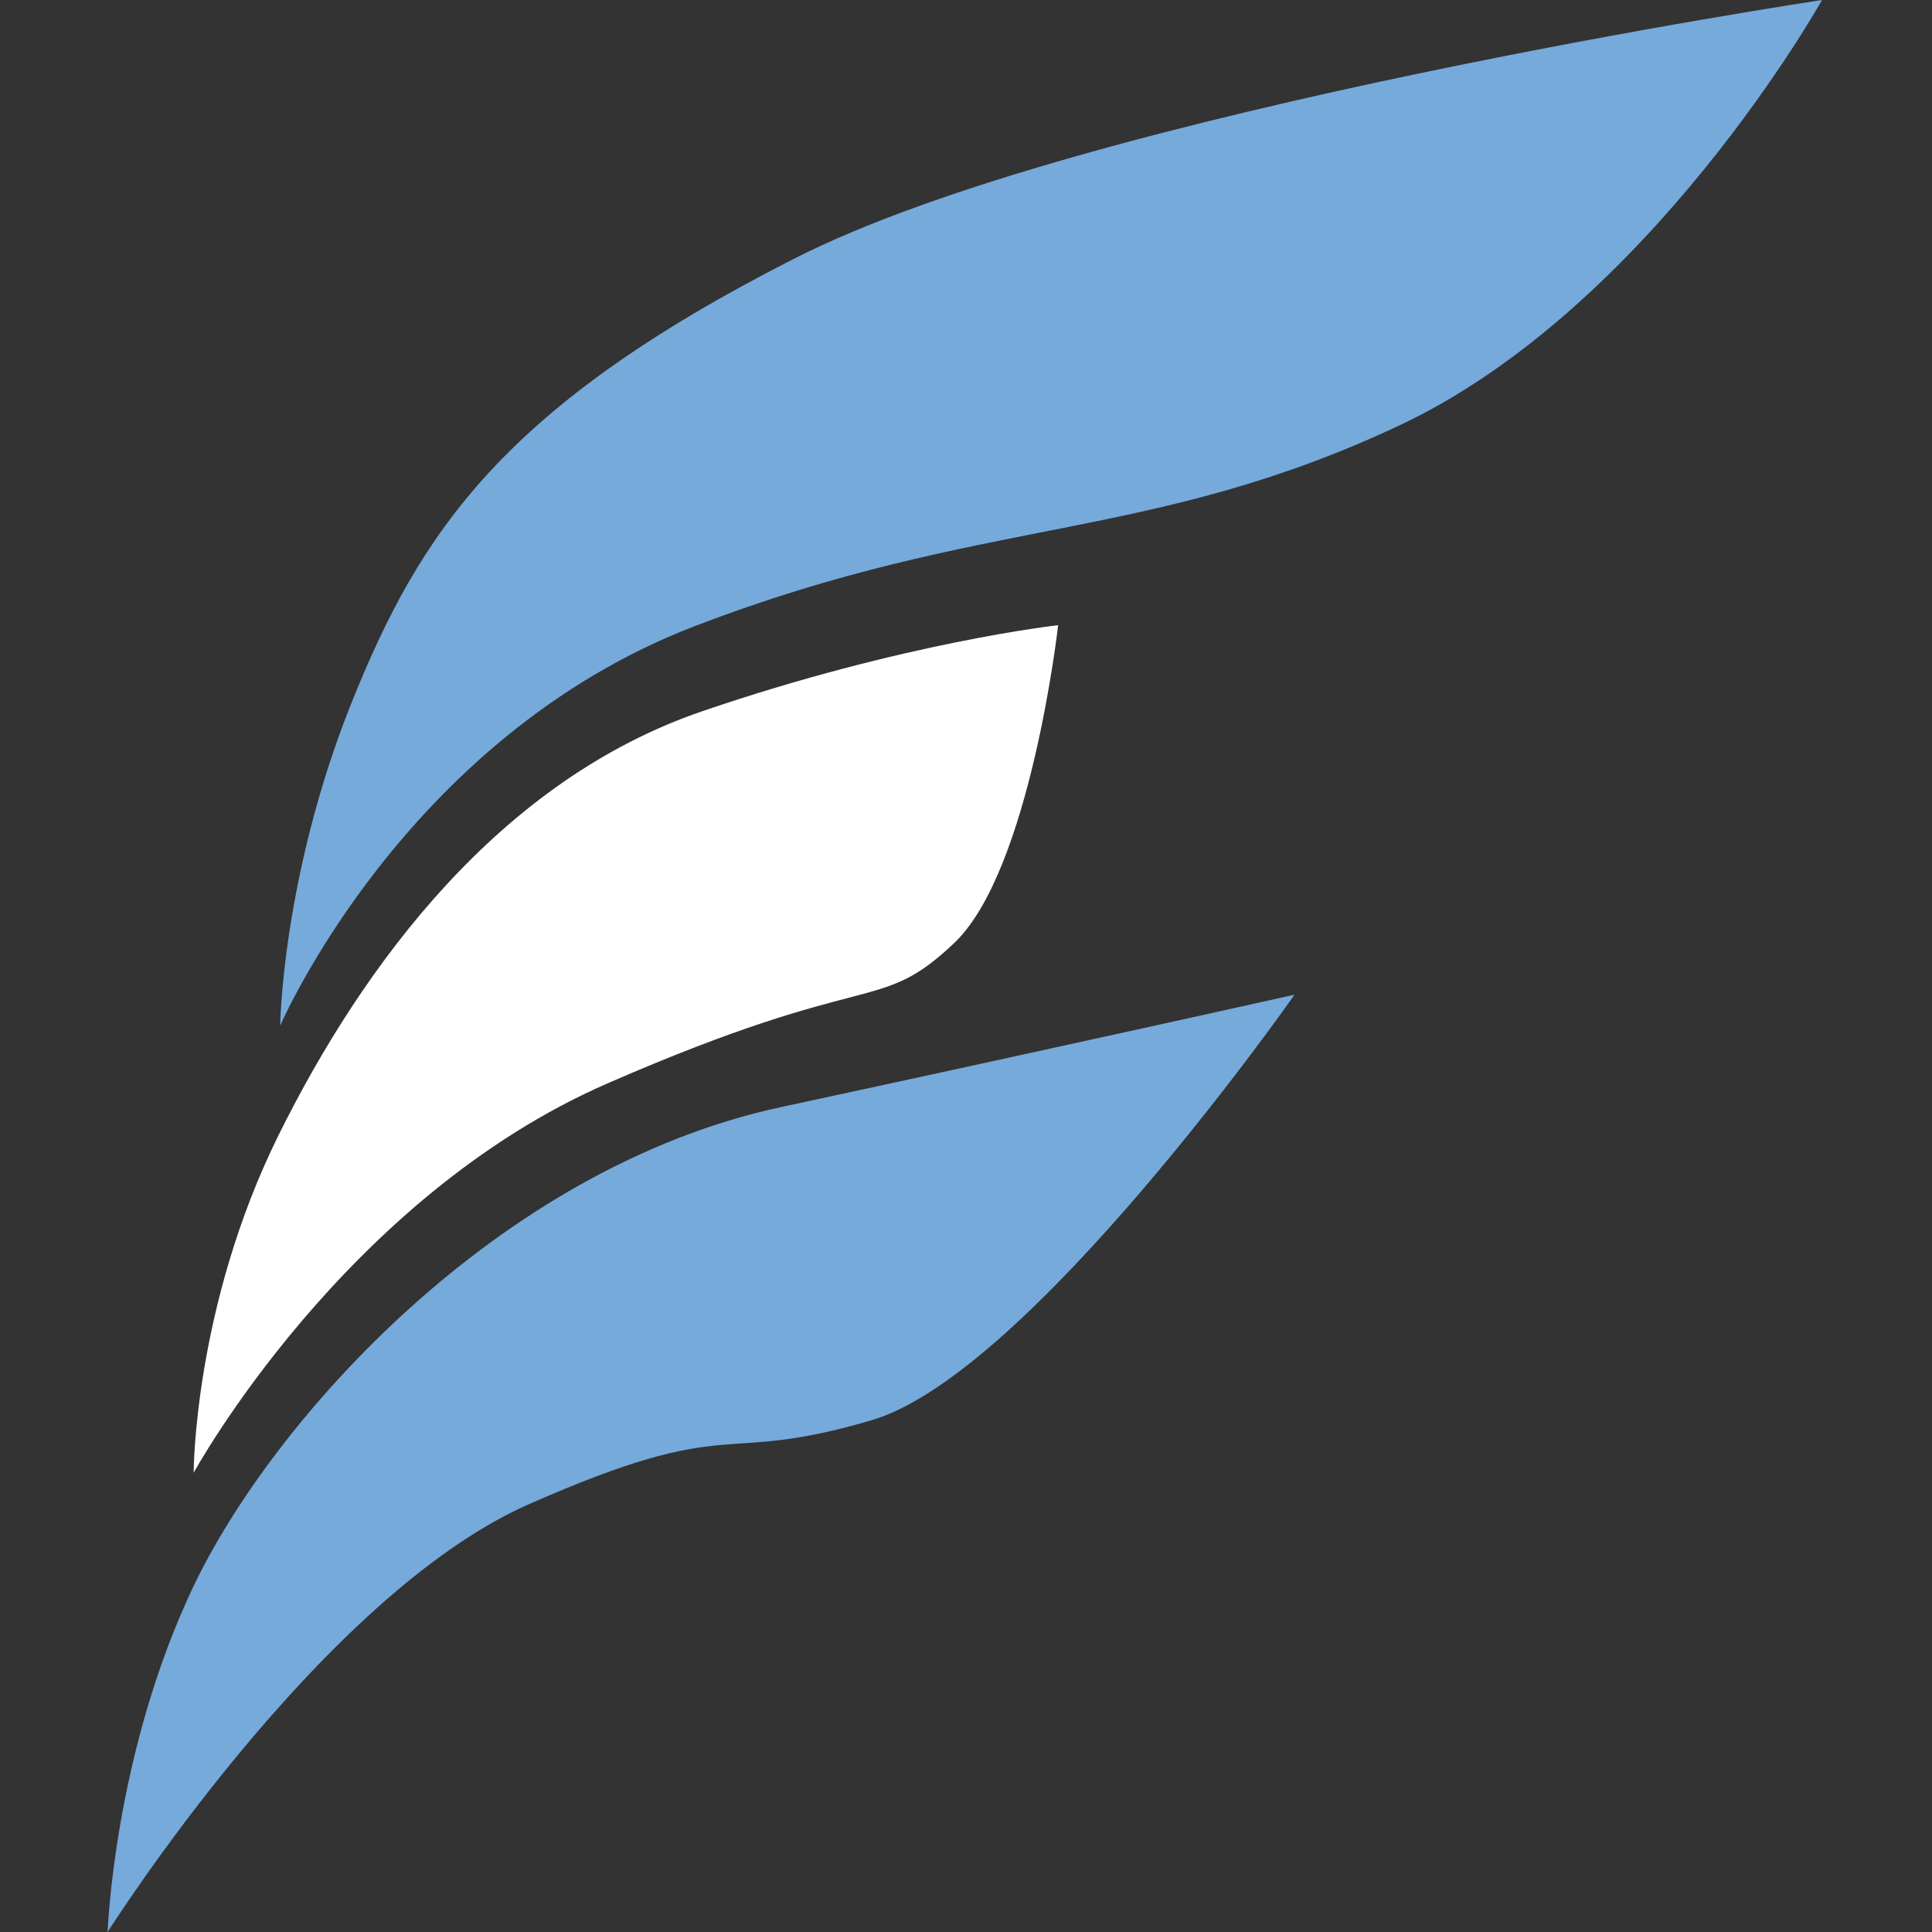 <?xml version="1.0" encoding="utf-8"?>
<!-- Generator: Adobe Illustrator 21.0.0, SVG Export Plug-In . SVG Version: 6.00 Build 0)  -->
<svg version="1.1" id="Capa_1" xmlns="http://www.w3.org/2000/svg" xmlns:xlink="http://www.w3.org/1999/xlink" x="0px" y="0px"
	 viewBox="0 0 411 411" style="enable-background:new 0 0 411 411;" xml:space="preserve">
<rect x="0" y="0" width="411" height="411" fill="#333333" stroke="none"/>
<style type="text/css">
	.st0{fill:none;}
	.st1{fill:#75AADB;}
	.st2{fill:#FFFFFF;}
</style>
<g transform="translate(215 -1233)">
	<rect x="-215" y="1233" class="st0" width="411" height="411"/>
	<path class="st1" d="M-67.2,1366.2c61.8-23.7,96.5-17.6,149.9-42.7s89.9-90.5,89.9-90.5s-157.1,23.6-218.8,55.1
		c-61.7,31.4-79.4,57.9-94.1,94.6c-14.7,36.8-15.1,68.5-15.1,68.5S-129,1389.9-67.2,1366.2z"/>
	<path class="st2" d="M-85.6,1463.4c56.2-24.5,57.3-14.4,73.5-29.7c16.3-15.3,22.2-67.7,22.2-67.7s-32.7,3.6-75.7,18.3
		c-43,14.7-72,53.6-90.1,90.1s-18.1,71.9-18.1,71.9S-141.8,1487.8-85.6,1463.4z"/>
	<path class="st1" d="M-102.5,1553c44.5-19.6,39.5-8,73-17.9c33.5-9.9,89.9-90.5,89.9-90.5s-48.8,10.9-109.2,23.9
		s-108.4,66.8-125.2,102.3s-18.1,73.2-18.1,73.2S-147,1572.6-102.5,1553z"/>
</g>
</svg>
